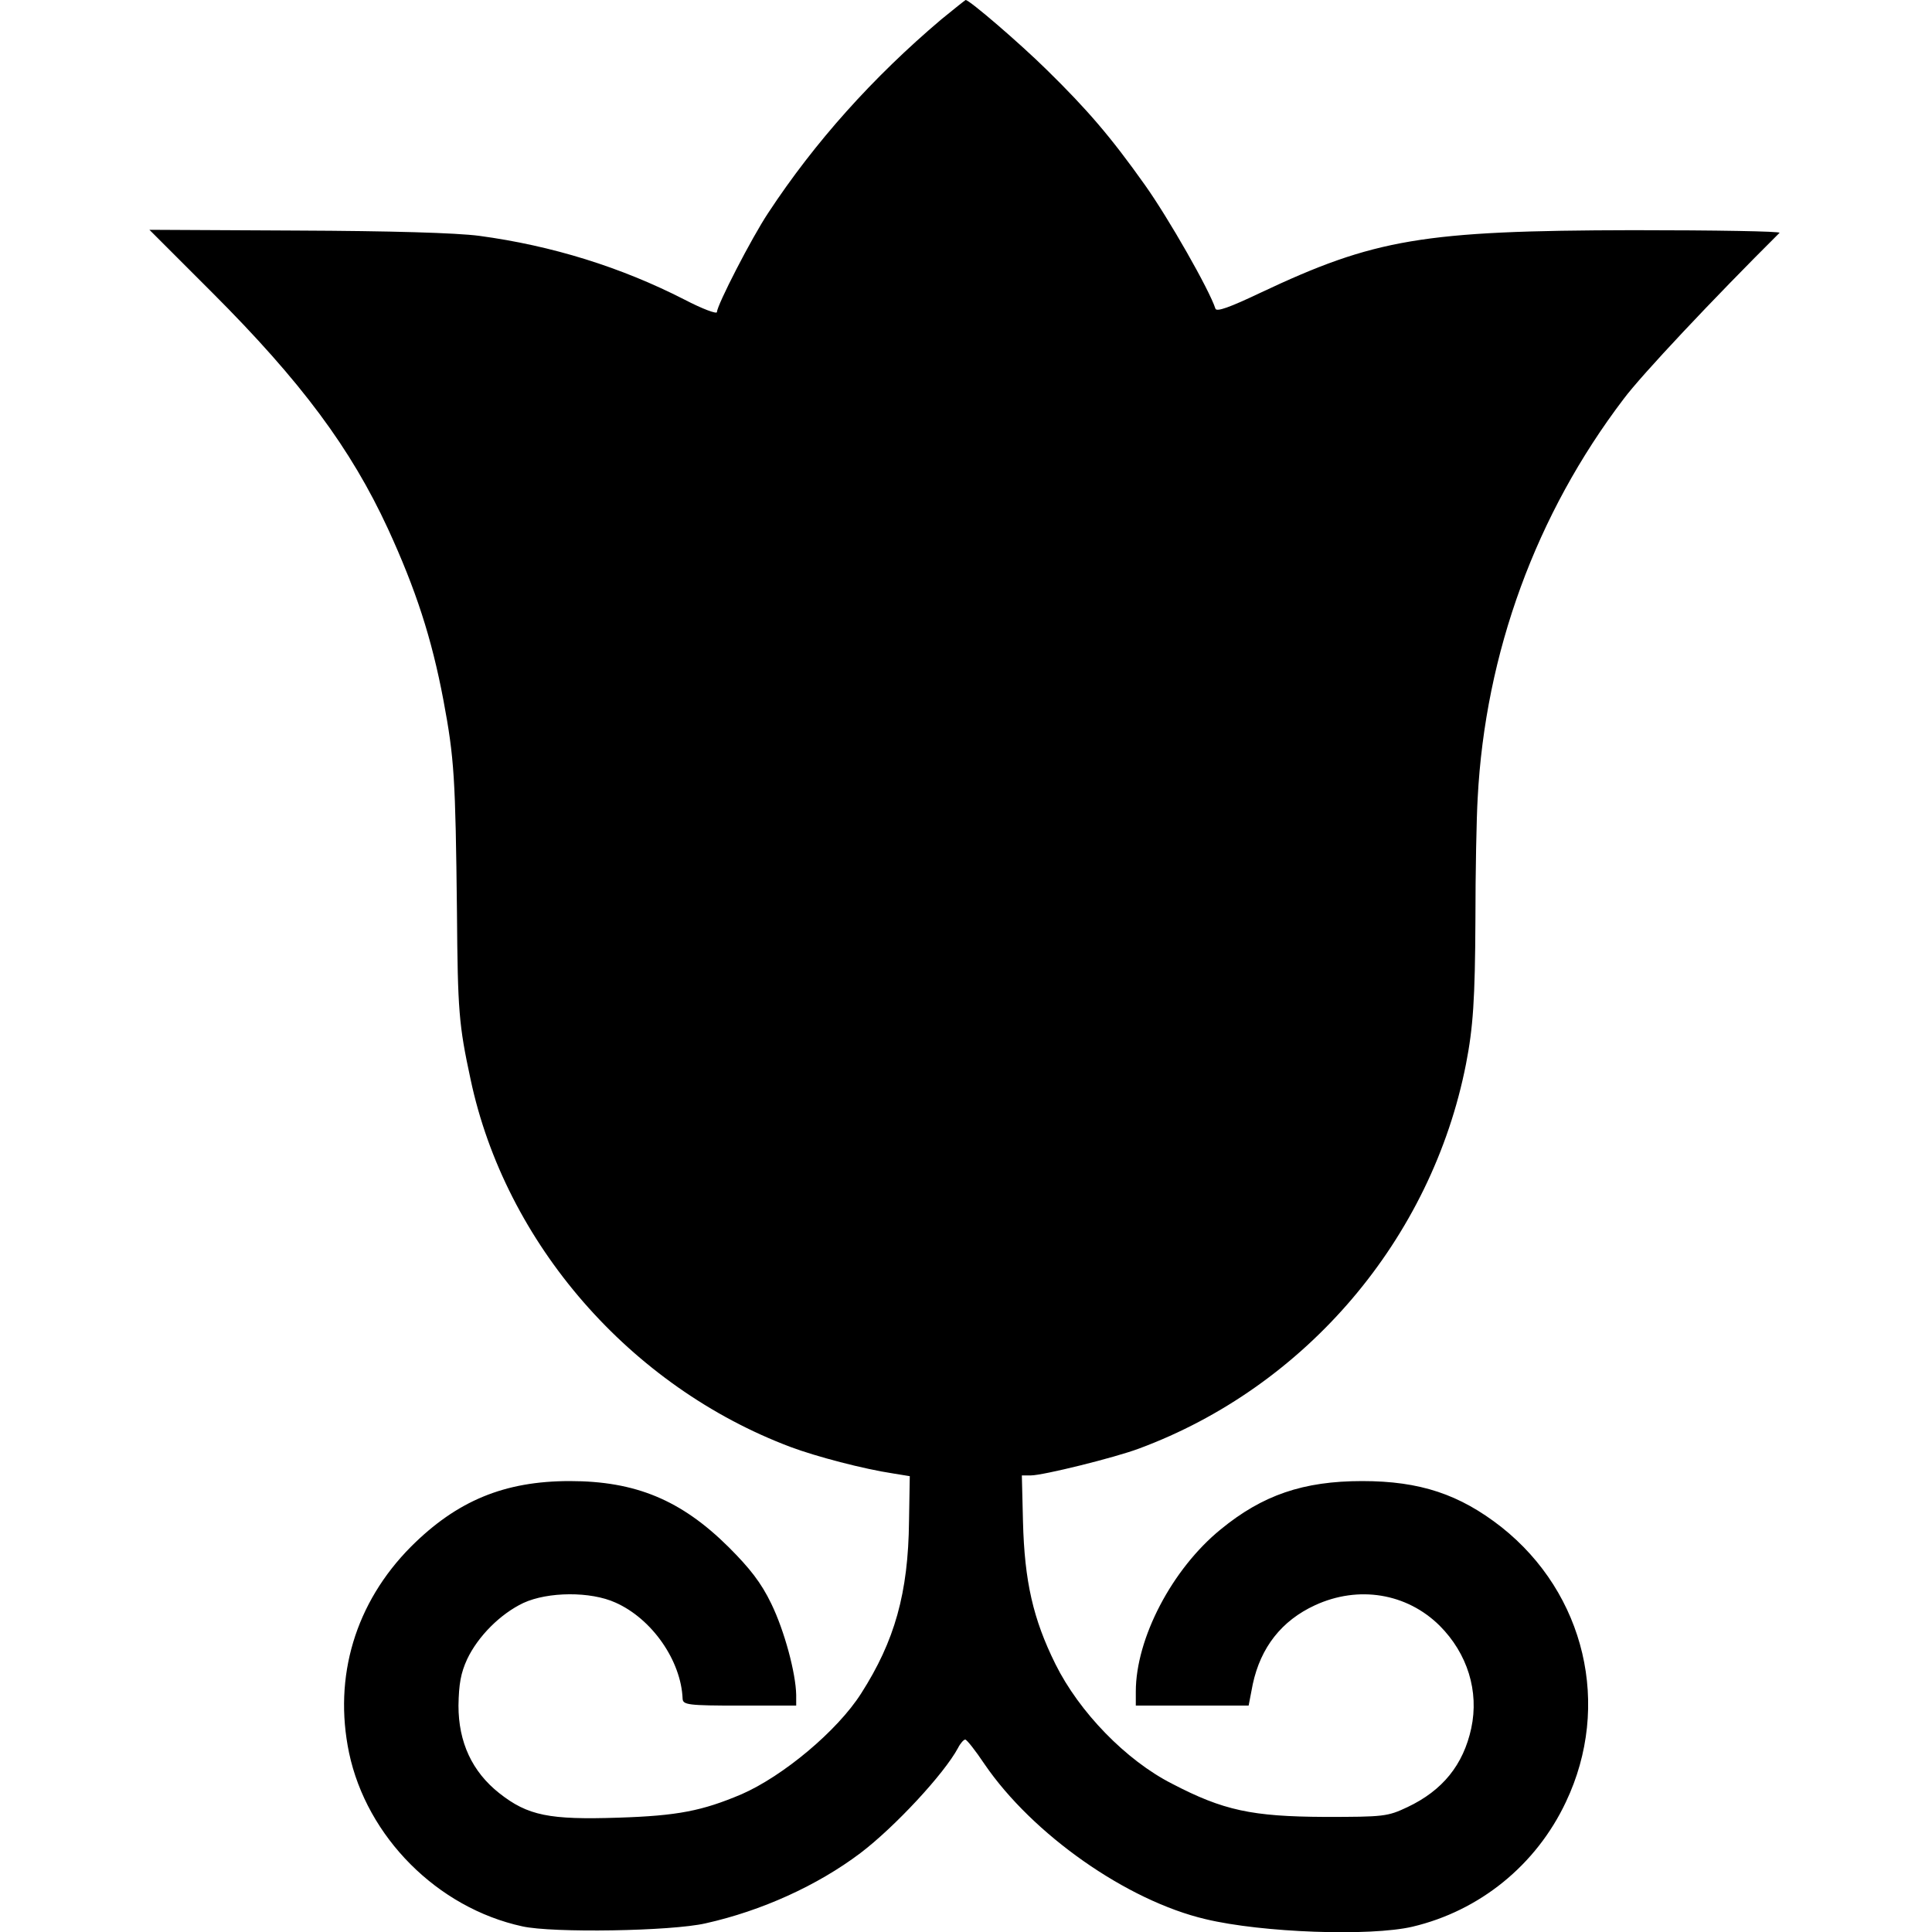 <svg xmlns="http://www.w3.org/2000/svg" width="682.667" height="682.667" preserveAspectRatio="xMidYMid meet" version="1.0" viewBox="0 0 512 512"><g fill="#000" stroke="none"><path d="M2495 5069 c-182 -154 -336 -326 -459 -513 -44 -66 -136 -245 -136 -263 0 -6 -38 8 -86 33 -168 86 -351 143 -544 169 -61 8 -235 13 -484 14 l-390 2 166 -166 c237 -237 368 -414 466 -626 74 -161 116 -290 147 -454 29 -155 32 -205 36 -563 2 -261 5 -298 36 -442 92 -435 423 -815 849 -975 67 -25 192 -58 272 -70 l43 -7 -2 -119 c-2 -191 -38 -318 -127 -457 -63 -99 -207 -219 -317 -267 -104 -44 -169 -57 -326 -62 -183 -6 -240 5 -316 65 -72 57 -108 135 -108 232 1 57 6 86 23 123 29 61 88 120 149 149 65 30 178 31 244 1 97 -43 174 -154 178 -255 1 -16 15 -18 151 -18 l150 0 0 28 c-1 58 -31 170 -66 242 -27 56 -57 94 -113 150 -126 125 -247 175 -421 175 -173 0 -299 -52 -421 -174 -147 -148 -206 -344 -164 -546 47 -223 234 -411 459 -460 80 -18 395 -13 486 8 148 33 296 100 410 186 91 69 222 210 259 279 6 12 15 22 19 22 4 0 27 -29 51 -65 127 -186 377 -362 586 -411 150 -36 436 -46 548 -20 178 42 328 163 407 331 121 255 51 552 -171 728 -111 87 -216 122 -369 122 -156 0 -264 -37 -375 -128 -129 -105 -225 -289 -225 -430 l0 -37 149 0 150 0 11 57 c21 97 76 168 165 209 115 53 243 32 330 -54 74 -74 105 -174 84 -272 -21 -97 -76 -165 -169 -209 -53 -25 -62 -26 -220 -26 -192 1 -268 17 -404 88 -122 62 -246 190 -309 317 -59 119 -82 219 -86 378 l-3 122 24 0 c32 0 222 47 286 71 443 164 776 556 867 1019 19 97 24 173 25 380 0 129 3 276 6 325 20 385 155 753 387 1058 47 63 236 264 413 440 4 4 -171 7 -388 7 -558 -1 -685 -23 -988 -166 -82 -39 -116 -51 -119 -42 -16 50 -125 241 -187 328 -90 127 -153 200 -259 304 -73 72 -207 187 -216 186 -2 -1 -31 -24 -64 -51z" transform="translate(0,512) scale(0.1,-0.1)"/></g></svg>